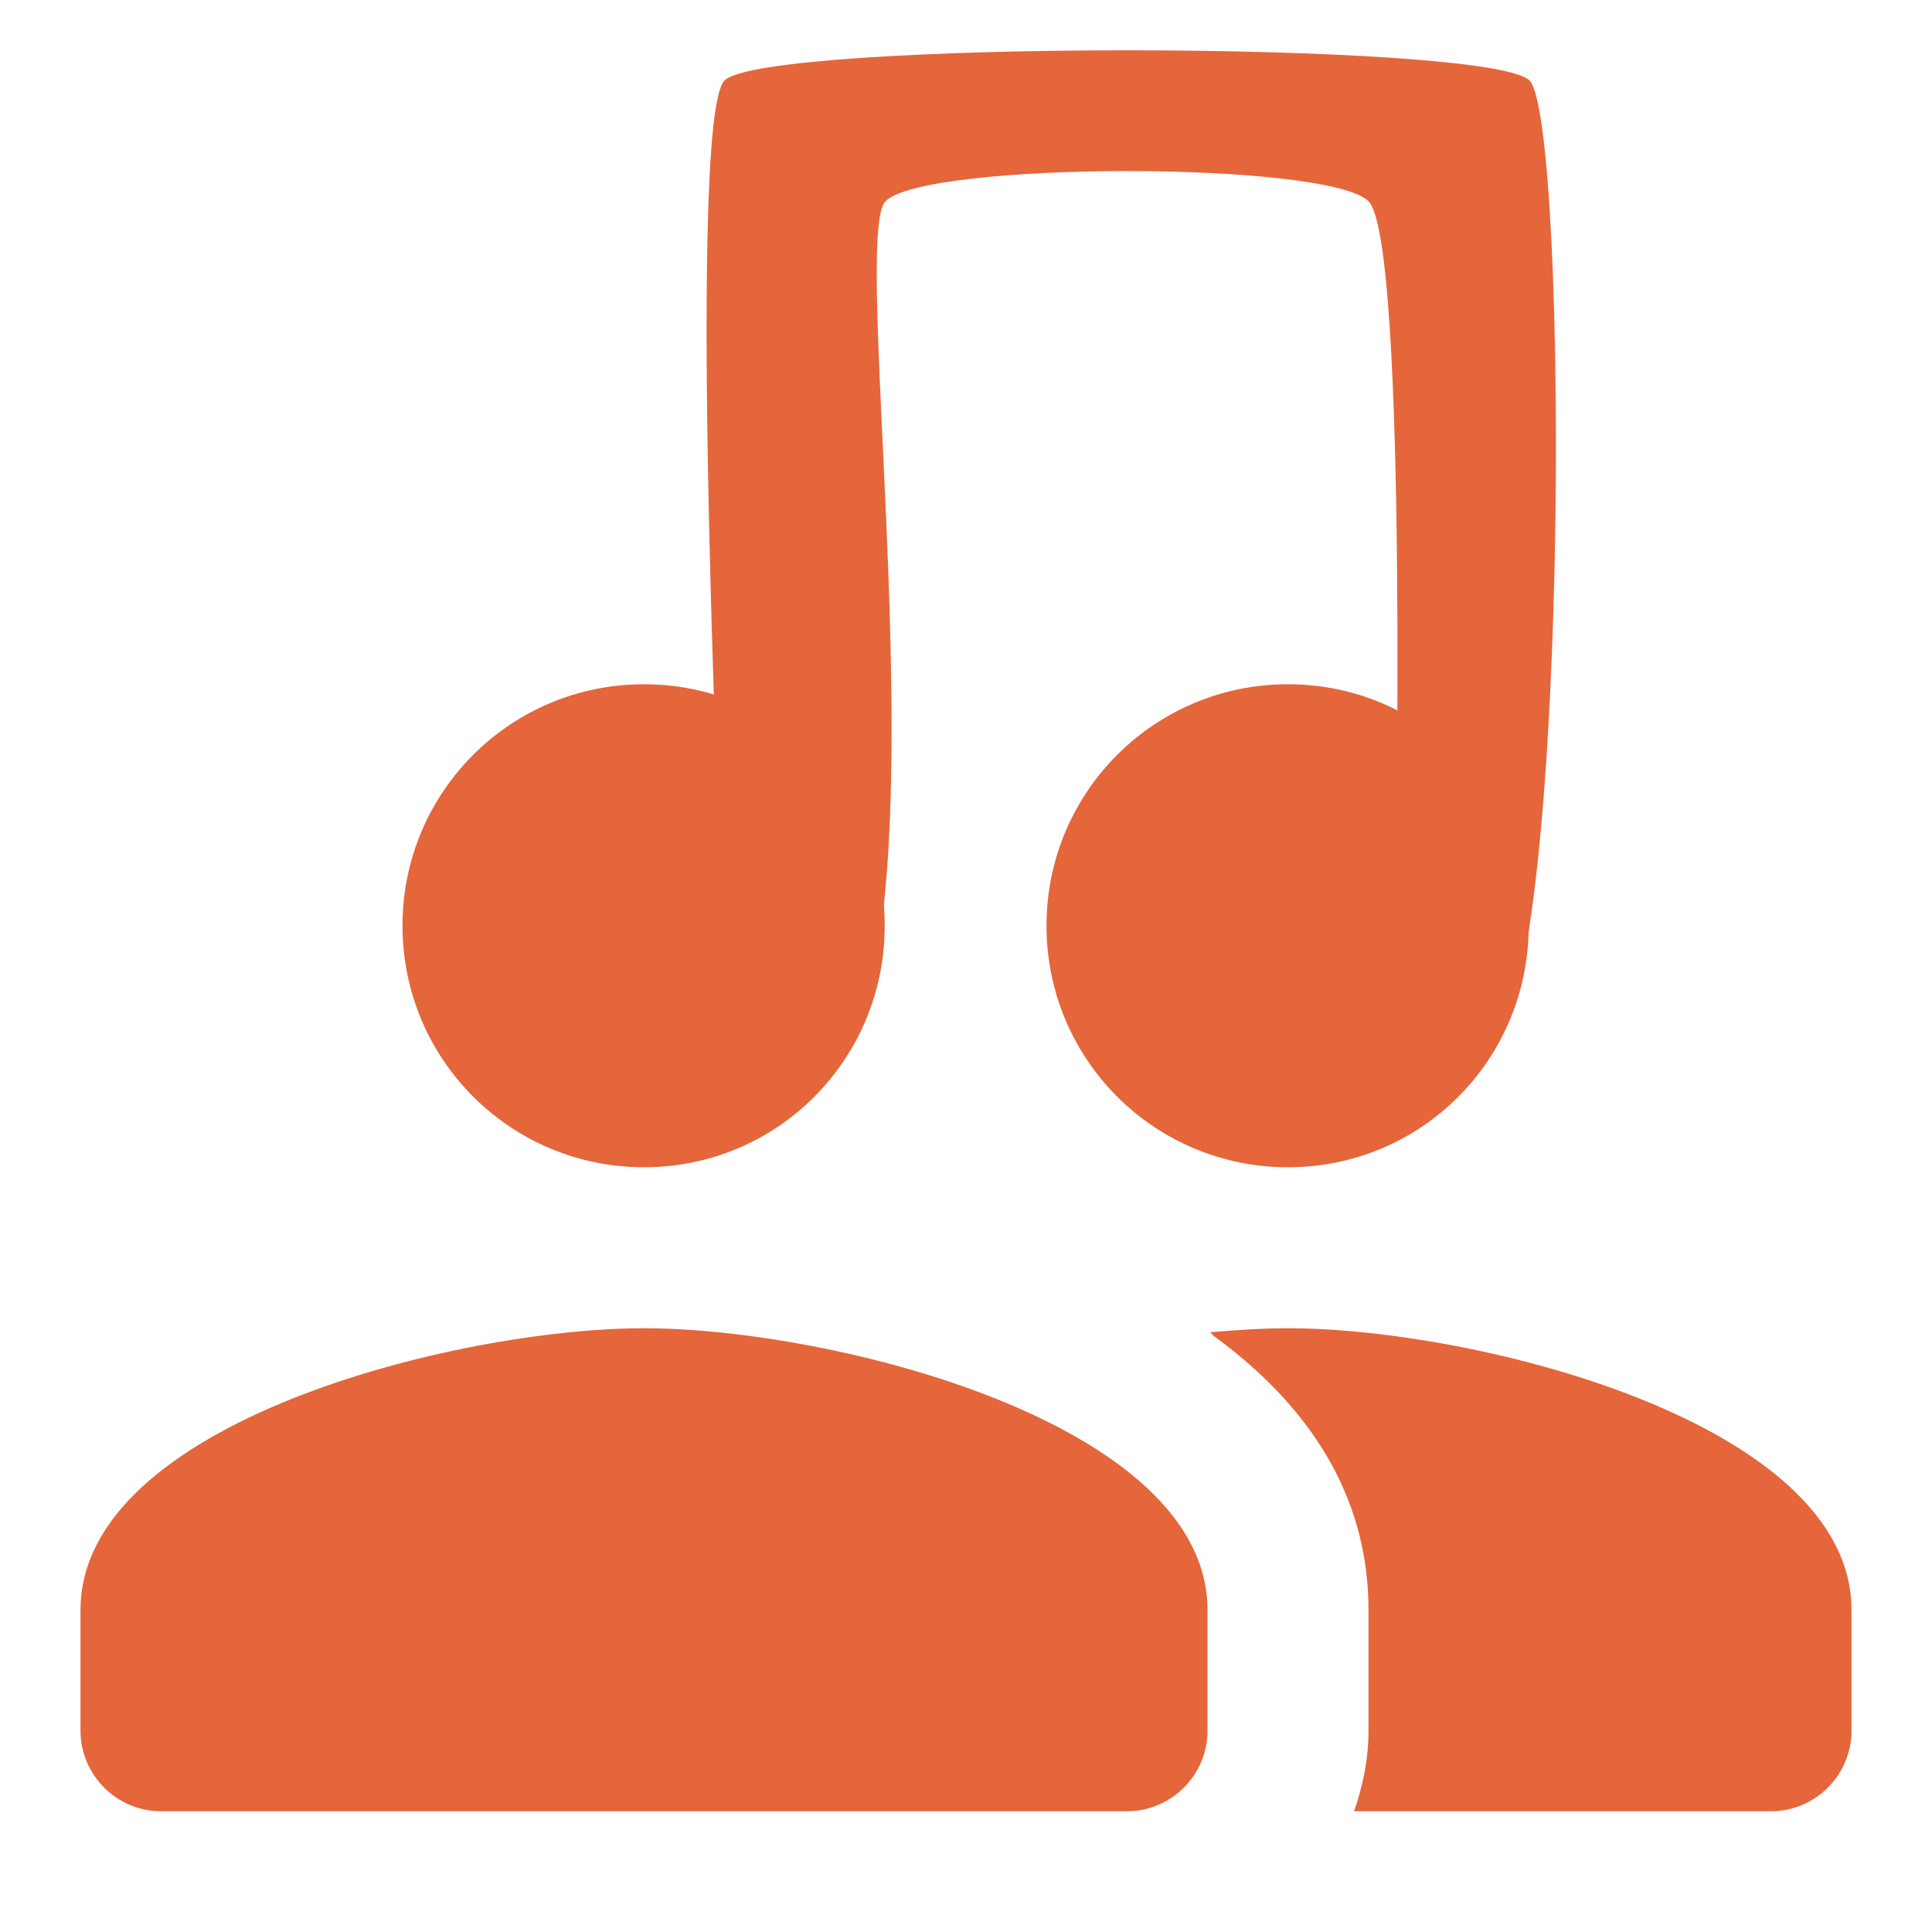 <svg width="48" height="48" viewBox="0 0 48 48" fill="none" xmlns="http://www.w3.org/2000/svg">
<path d="M32 29C35.32 29 37.98 26.32 37.98 23C37.98 19.68 35.32 17 32 17C28.68 17 26 19.68 26 23C26 26.32 28.68 29 32 29ZM16 29C19.32 29 21.98 26.32 21.98 23C21.98 19.68 19.32 17 16 17C12.68 17 10 19.68 10 23C10 26.32 12.68 29 16 29ZM16 33C11.34 33 2 35.34 2 40V43C2 44.1 2.9 45 4 45H28C29.1 45 30 44.1 30 43V40C30 35.34 20.66 33 16 33ZM32 33C31.42 33 30.76 33.04 30.06 33.1C30.1 33.12 30.12 33.16 30.14 33.18C32.42 34.84 34 37.06 34 40V43C34 43.7 33.86 44.38 33.64 45H44C45.1 45 46 44.1 46 43V40C46 35.34 36.66 33 32 33Z" fill="#E4663A"/>
<path d="M38 2C37 1 19 1 18 2C17 3 18 24 18 24C18 24 16 28 20 27C24 26 21 6 22 5C23 4 33 4 34 5C35 6 34.667 22.222 34.667 22.222C34.667 22.222 35 27 37 26C39 25 39 3 38 2Z" fill="#E4663A"/>
</svg>
